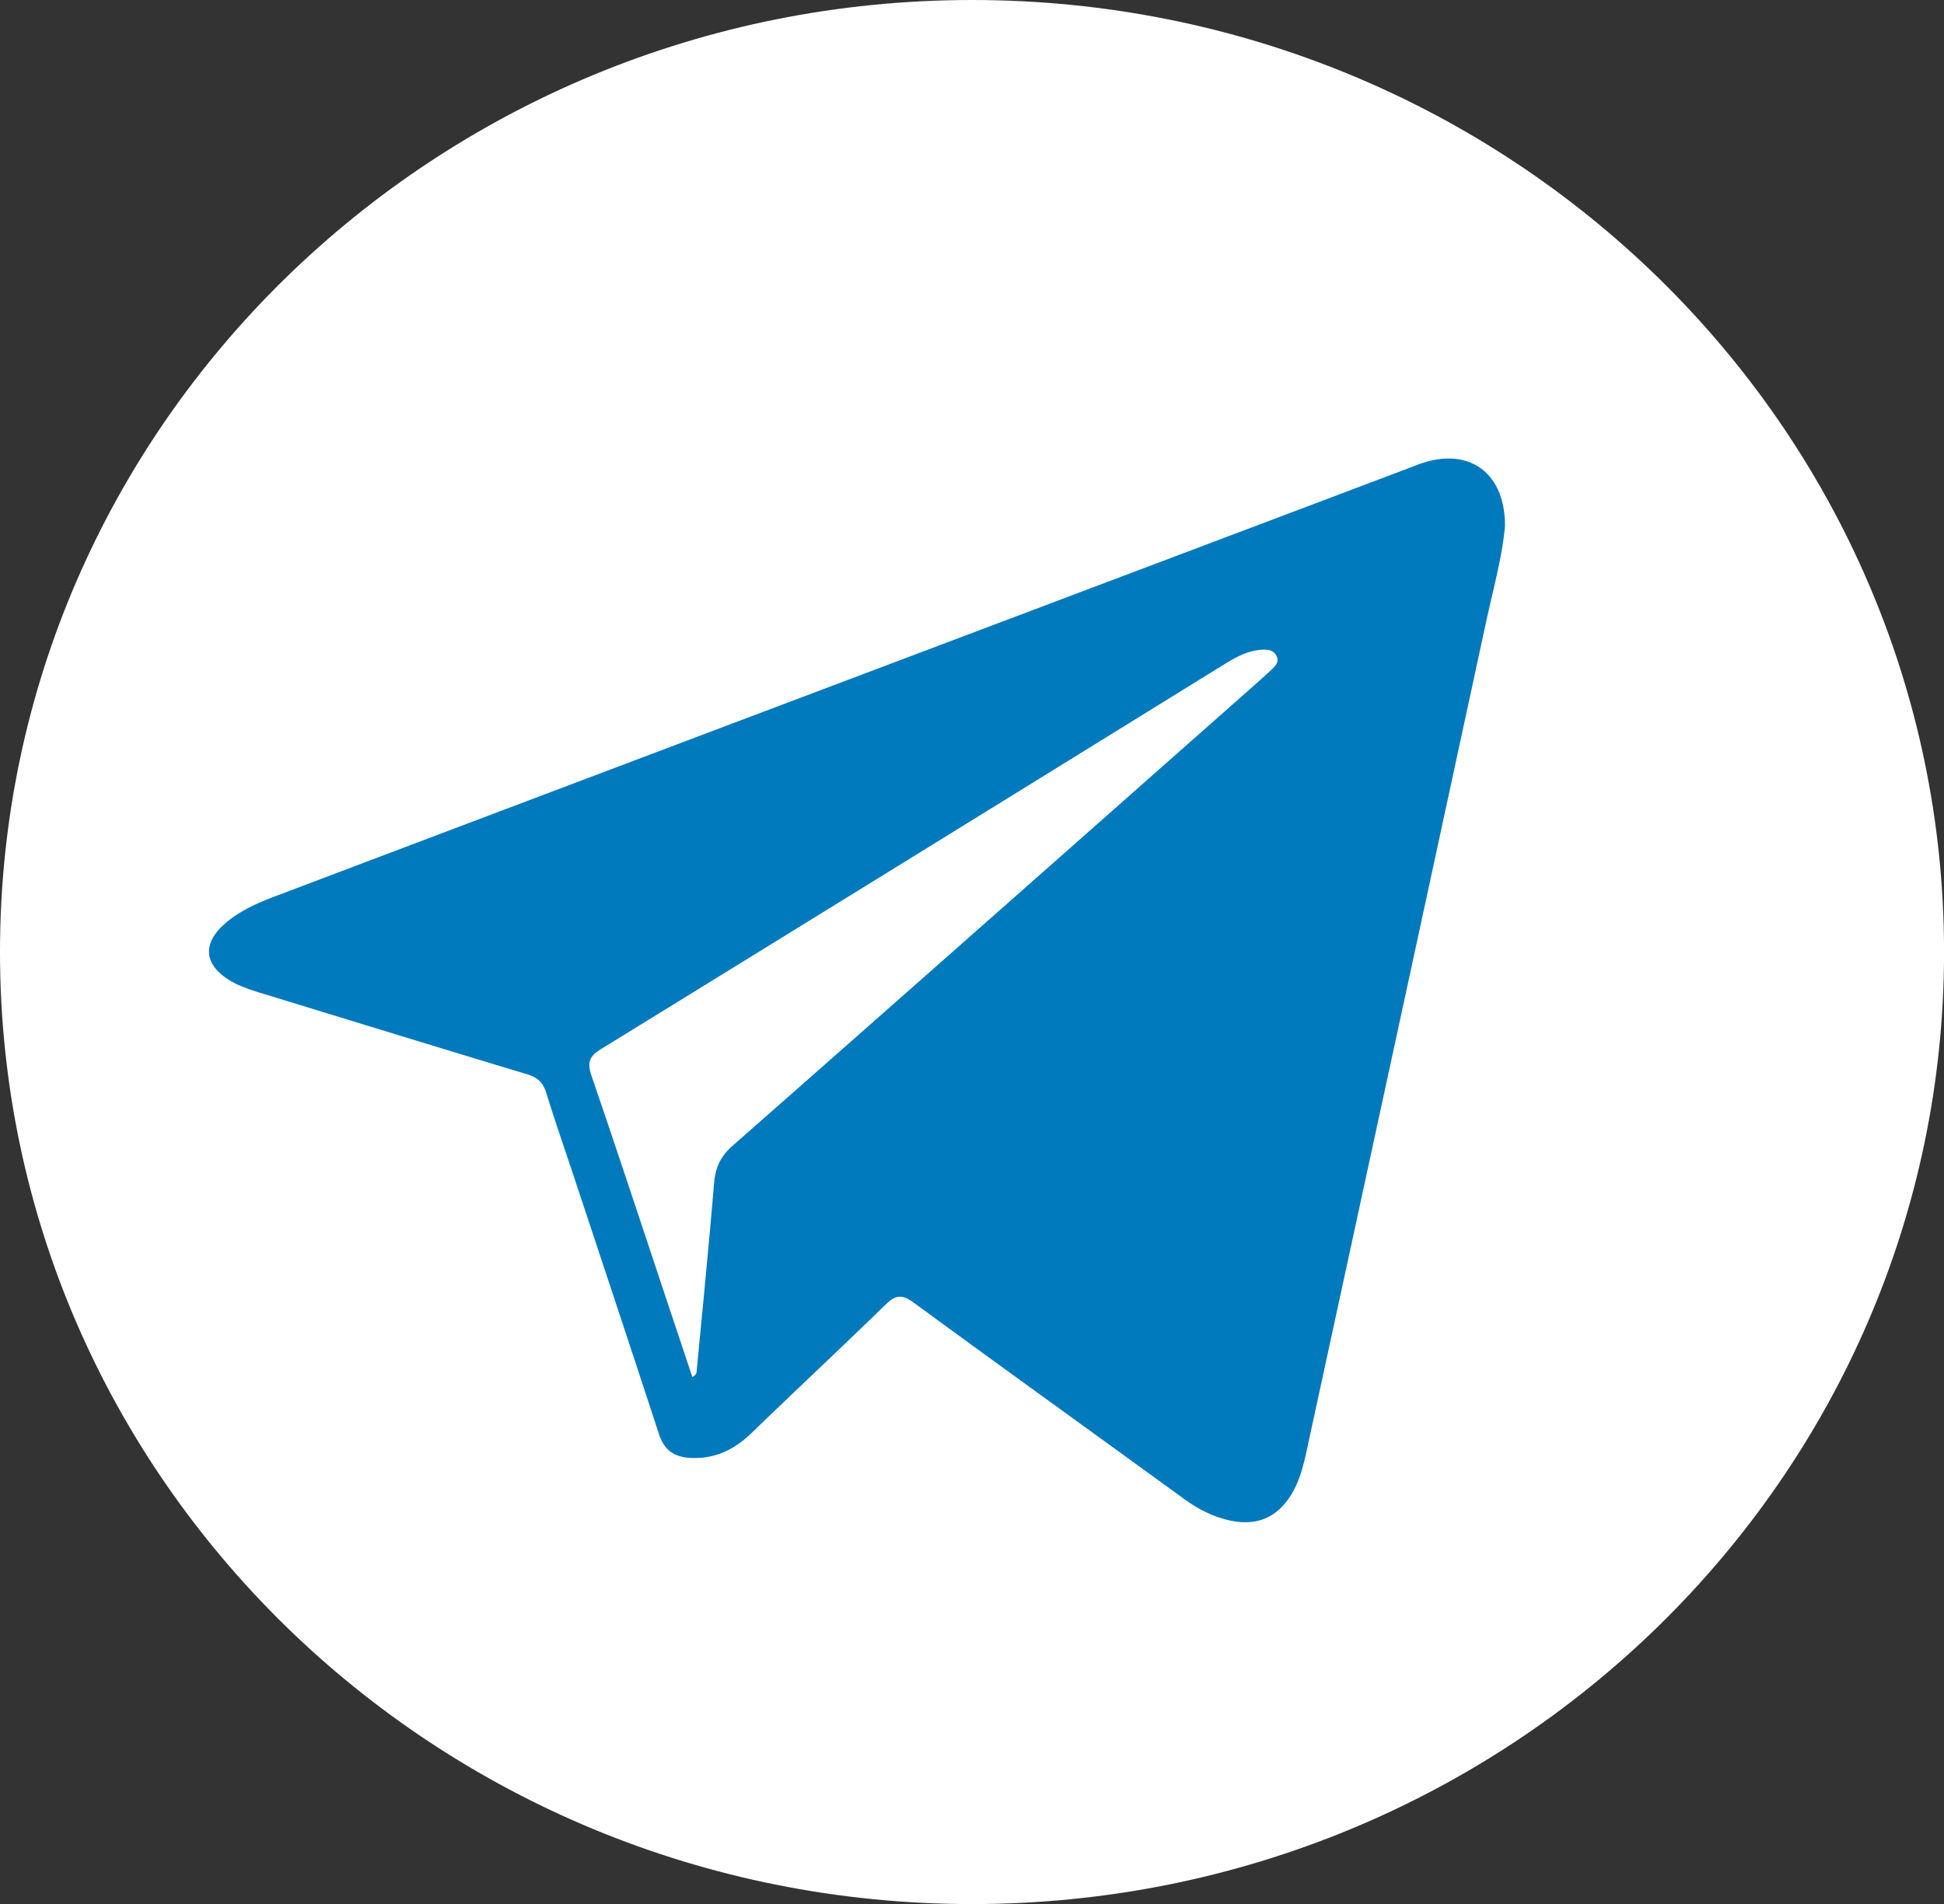 <svg width="49" height="48" fill="none" xmlns="http://www.w3.org/2000/svg"><rect width="100%" height="100%" fill="#333333" stroke="none"/><g clip-path="url(#clip0)"><path d="M24.501 48.002c13.531 0 24.5-10.746 24.5-24.001S38.034 0 24.502 0 0 10.746 0 24c0 13.256 10.97 24.002 24.501 24.002z" fill="#fff"/><path d="M37.936 13.238c-.064.783-.3 1.613-.48 2.451a20847.61 20847.61 0 01-4.51 20.833c-.086.4-.18.8-.398 1.156-.36.587-.88.803-1.56.651-.43-.096-.802-.293-1.154-.549-2.269-1.65-4.547-3.287-6.81-4.945-.289-.211-.454-.188-.696.049-1.116 1.085-2.254 2.15-3.373 3.232-.426.413-.899.66-1.52.64-.439-.016-.69-.192-.825-.602-.7-2.141-1.411-4.279-2.12-6.417-.24-.725-.493-1.447-.718-2.178-.08-.264-.22-.397-.492-.479-2.22-.668-4.435-1.351-6.653-2.03-.292-.09-.585-.18-.846-.34-.633-.39-.683-.912-.134-1.405.378-.337.835-.538 1.305-.715 3.023-1.145 6.047-2.288 9.07-3.43 6.53-2.466 13.06-4.93 19.588-7.396.052-.02.103-.042.155-.06 1.227-.45 2.162.179 2.17 1.534zM17.45 34.714c.119-.056.108-.133.114-.195.149-1.56.304-3.12.434-4.683.033-.388.155-.677.463-.947 4.256-3.744 8.5-7.5 12.747-11.253.269-.238.539-.473.802-.717.108-.1.25-.216.166-.383-.087-.174-.276-.168-.443-.149-.326.037-.604.194-.877.362-5.236 3.238-10.472 6.476-15.716 9.704-.298.183-.338.35-.232.663.649 1.898 1.278 3.804 1.912 5.708.21.628.42 1.256.63 1.89z" fill="#0079BD"/></g><defs><clipPath id="clip0"><path fill="#fff" d="M0 0h49v48H0z"/></clipPath></defs></svg>